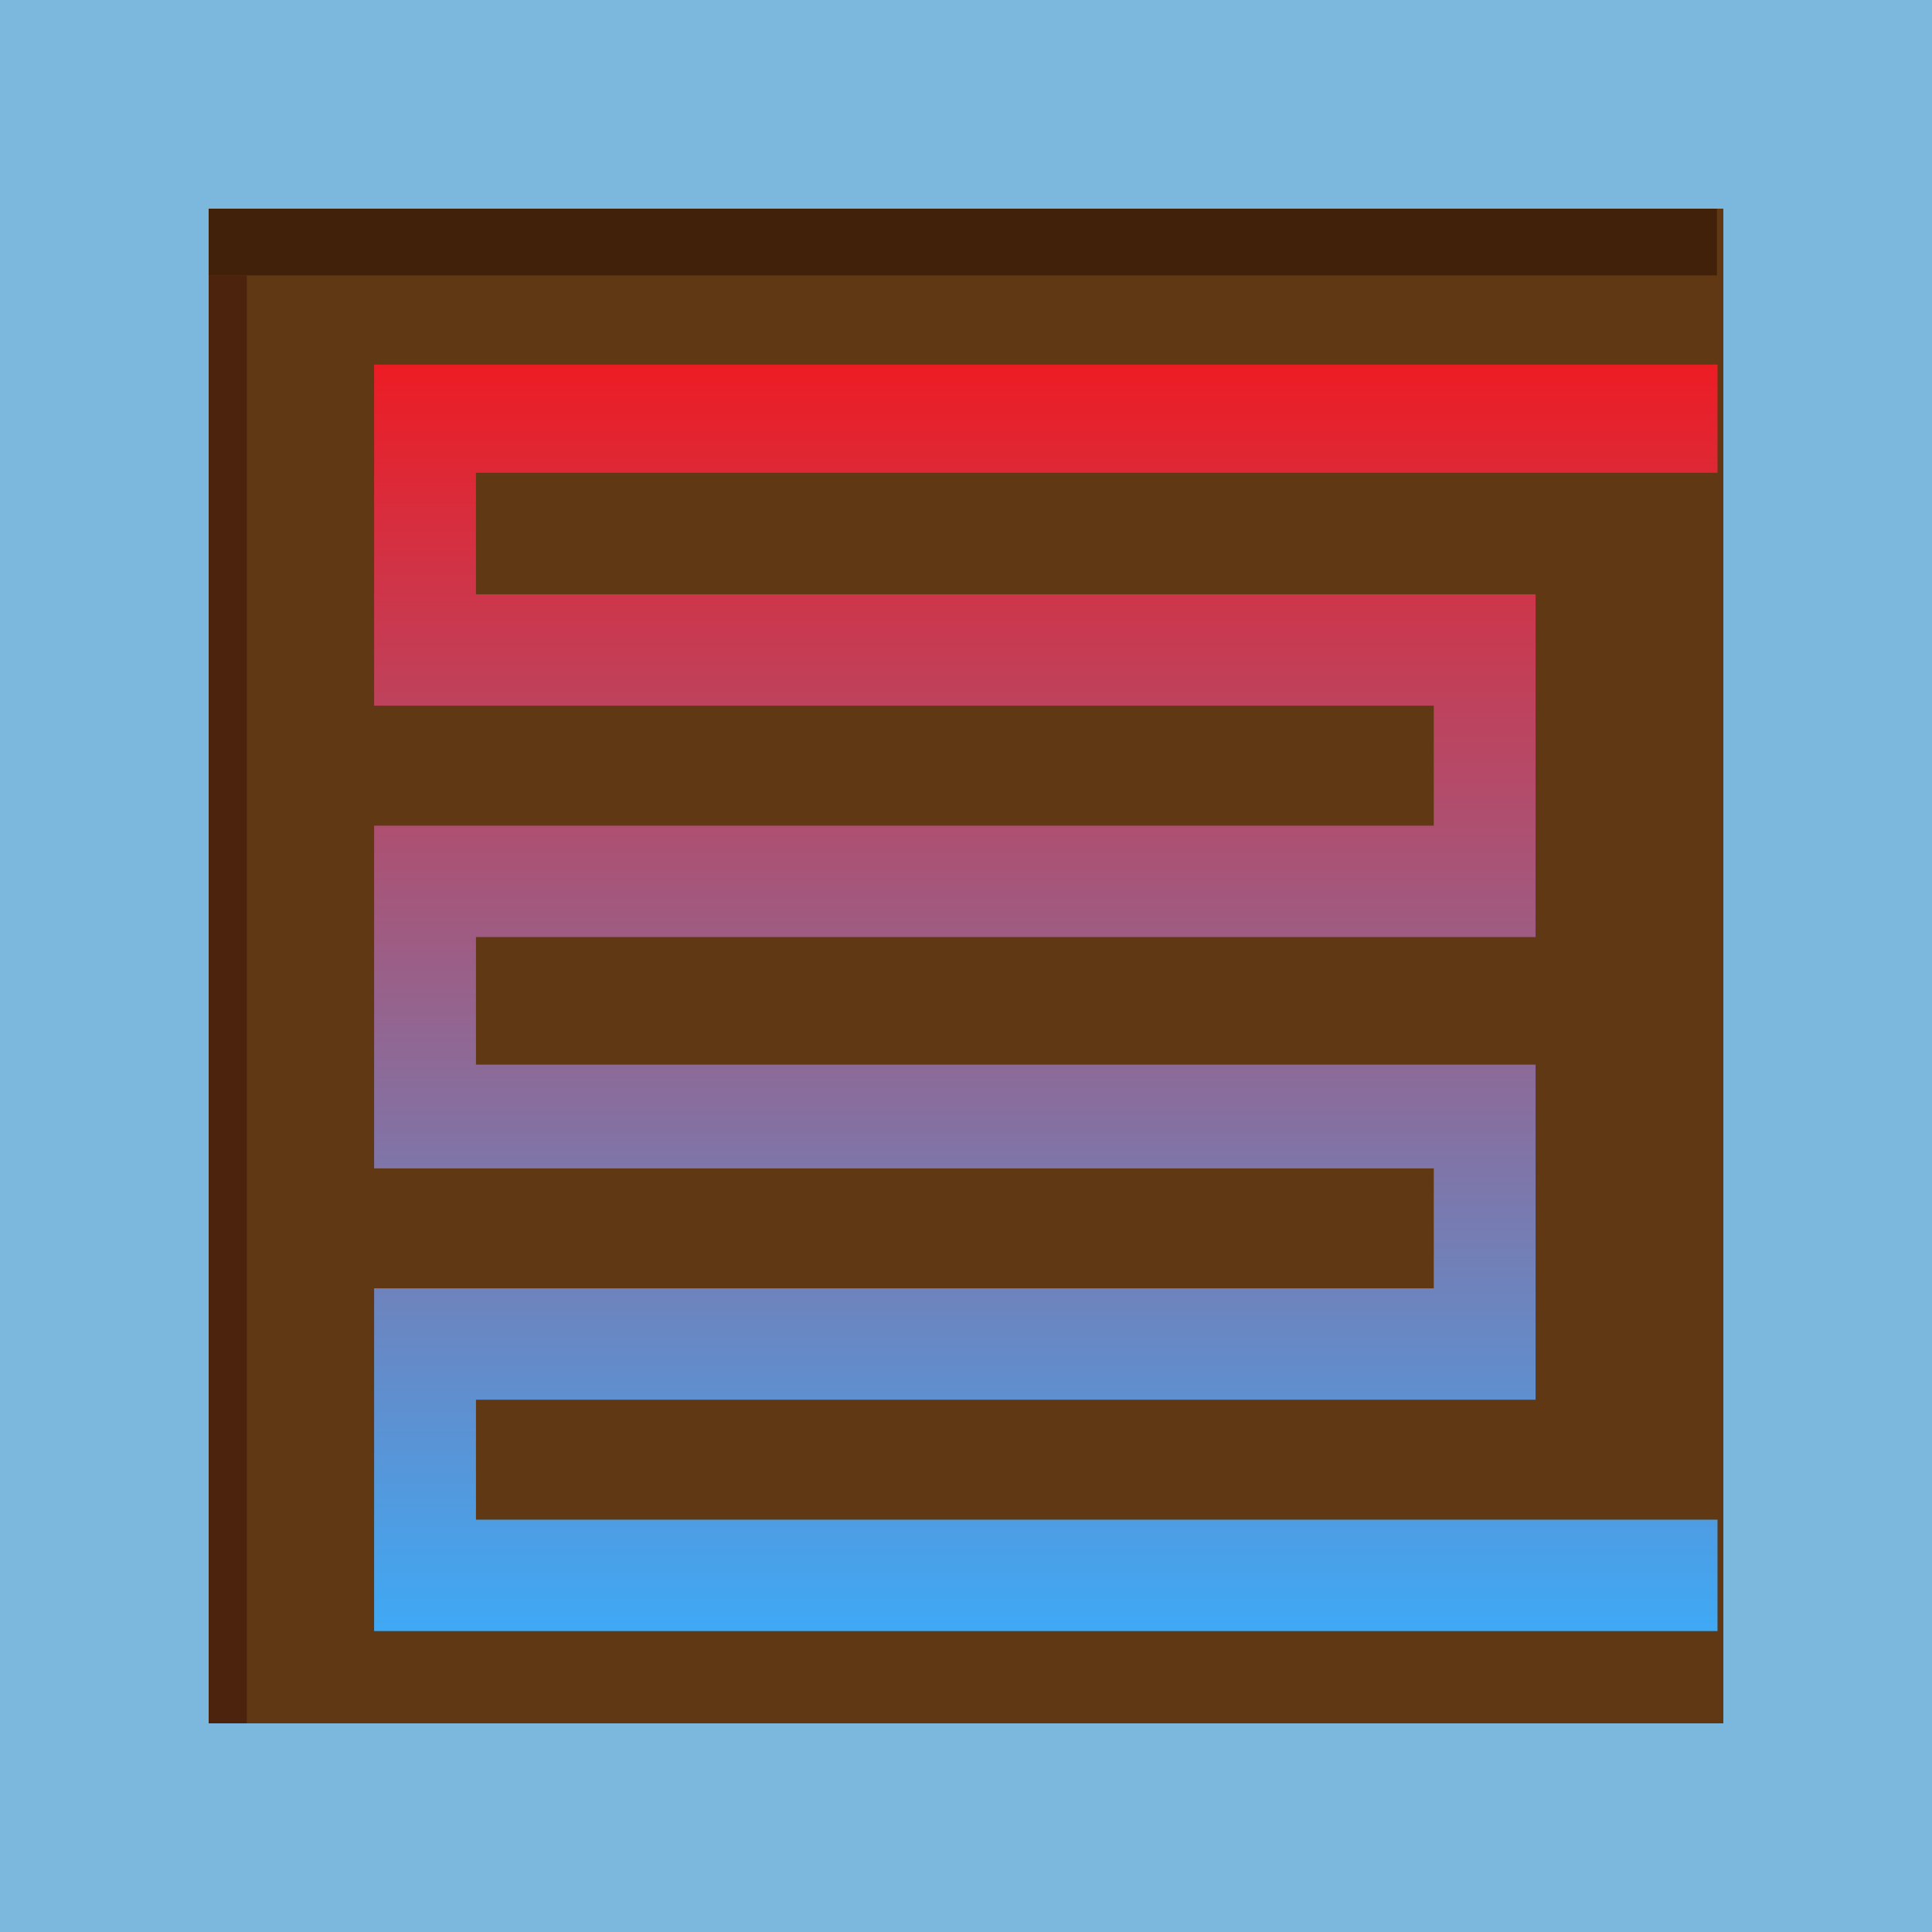 <svg id="Layer_1" data-name="Layer 1" xmlns="http://www.w3.org/2000/svg" xmlns:xlink="http://www.w3.org/1999/xlink" viewBox="0 0 500 500"><defs><style>.cls-1{fill:#7cb8dd;}.cls-2{fill:#603813;}.cls-3{fill:url(#linear-gradient);}.cls-4{fill:#42210b;}.cls-5{fill:#4c230c;}</style><linearGradient id="linear-gradient" x1="270.66" y1="422.12" x2="270.66" y2="94.35" gradientUnits="userSpaceOnUse"><stop offset="0" stop-color="#3fa9f5"/><stop offset="1" stop-color="#ed1c24"/></linearGradient></defs><rect class="cls-1" width="500" height="500"/><g id="GSHP"><rect class="cls-2" x="54" y="54" width="392" height="392"/><polygon class="cls-3" points="123.18 122.35 123.18 153.81 397.41 153.81 397.41 242.51 123.18 242.51 123.18 275.53 397.41 275.53 397.41 362.25 123.18 362.25 123.18 393.29 444.49 393.29 444.49 422.12 96.82 422.12 96.82 333.42 371.06 333.42 371.06 302.38 96.82 302.38 96.82 213.68 371.06 213.68 371.06 182.63 96.82 182.63 96.82 94.35 444.49 94.35 444.49 122.35 123.18 122.35"/><rect class="cls-4" x="54" y="54" width="390.35" height="17.29"/><rect class="cls-5" x="54" y="71.29" width="9.88" height="374.71"/></g></svg>